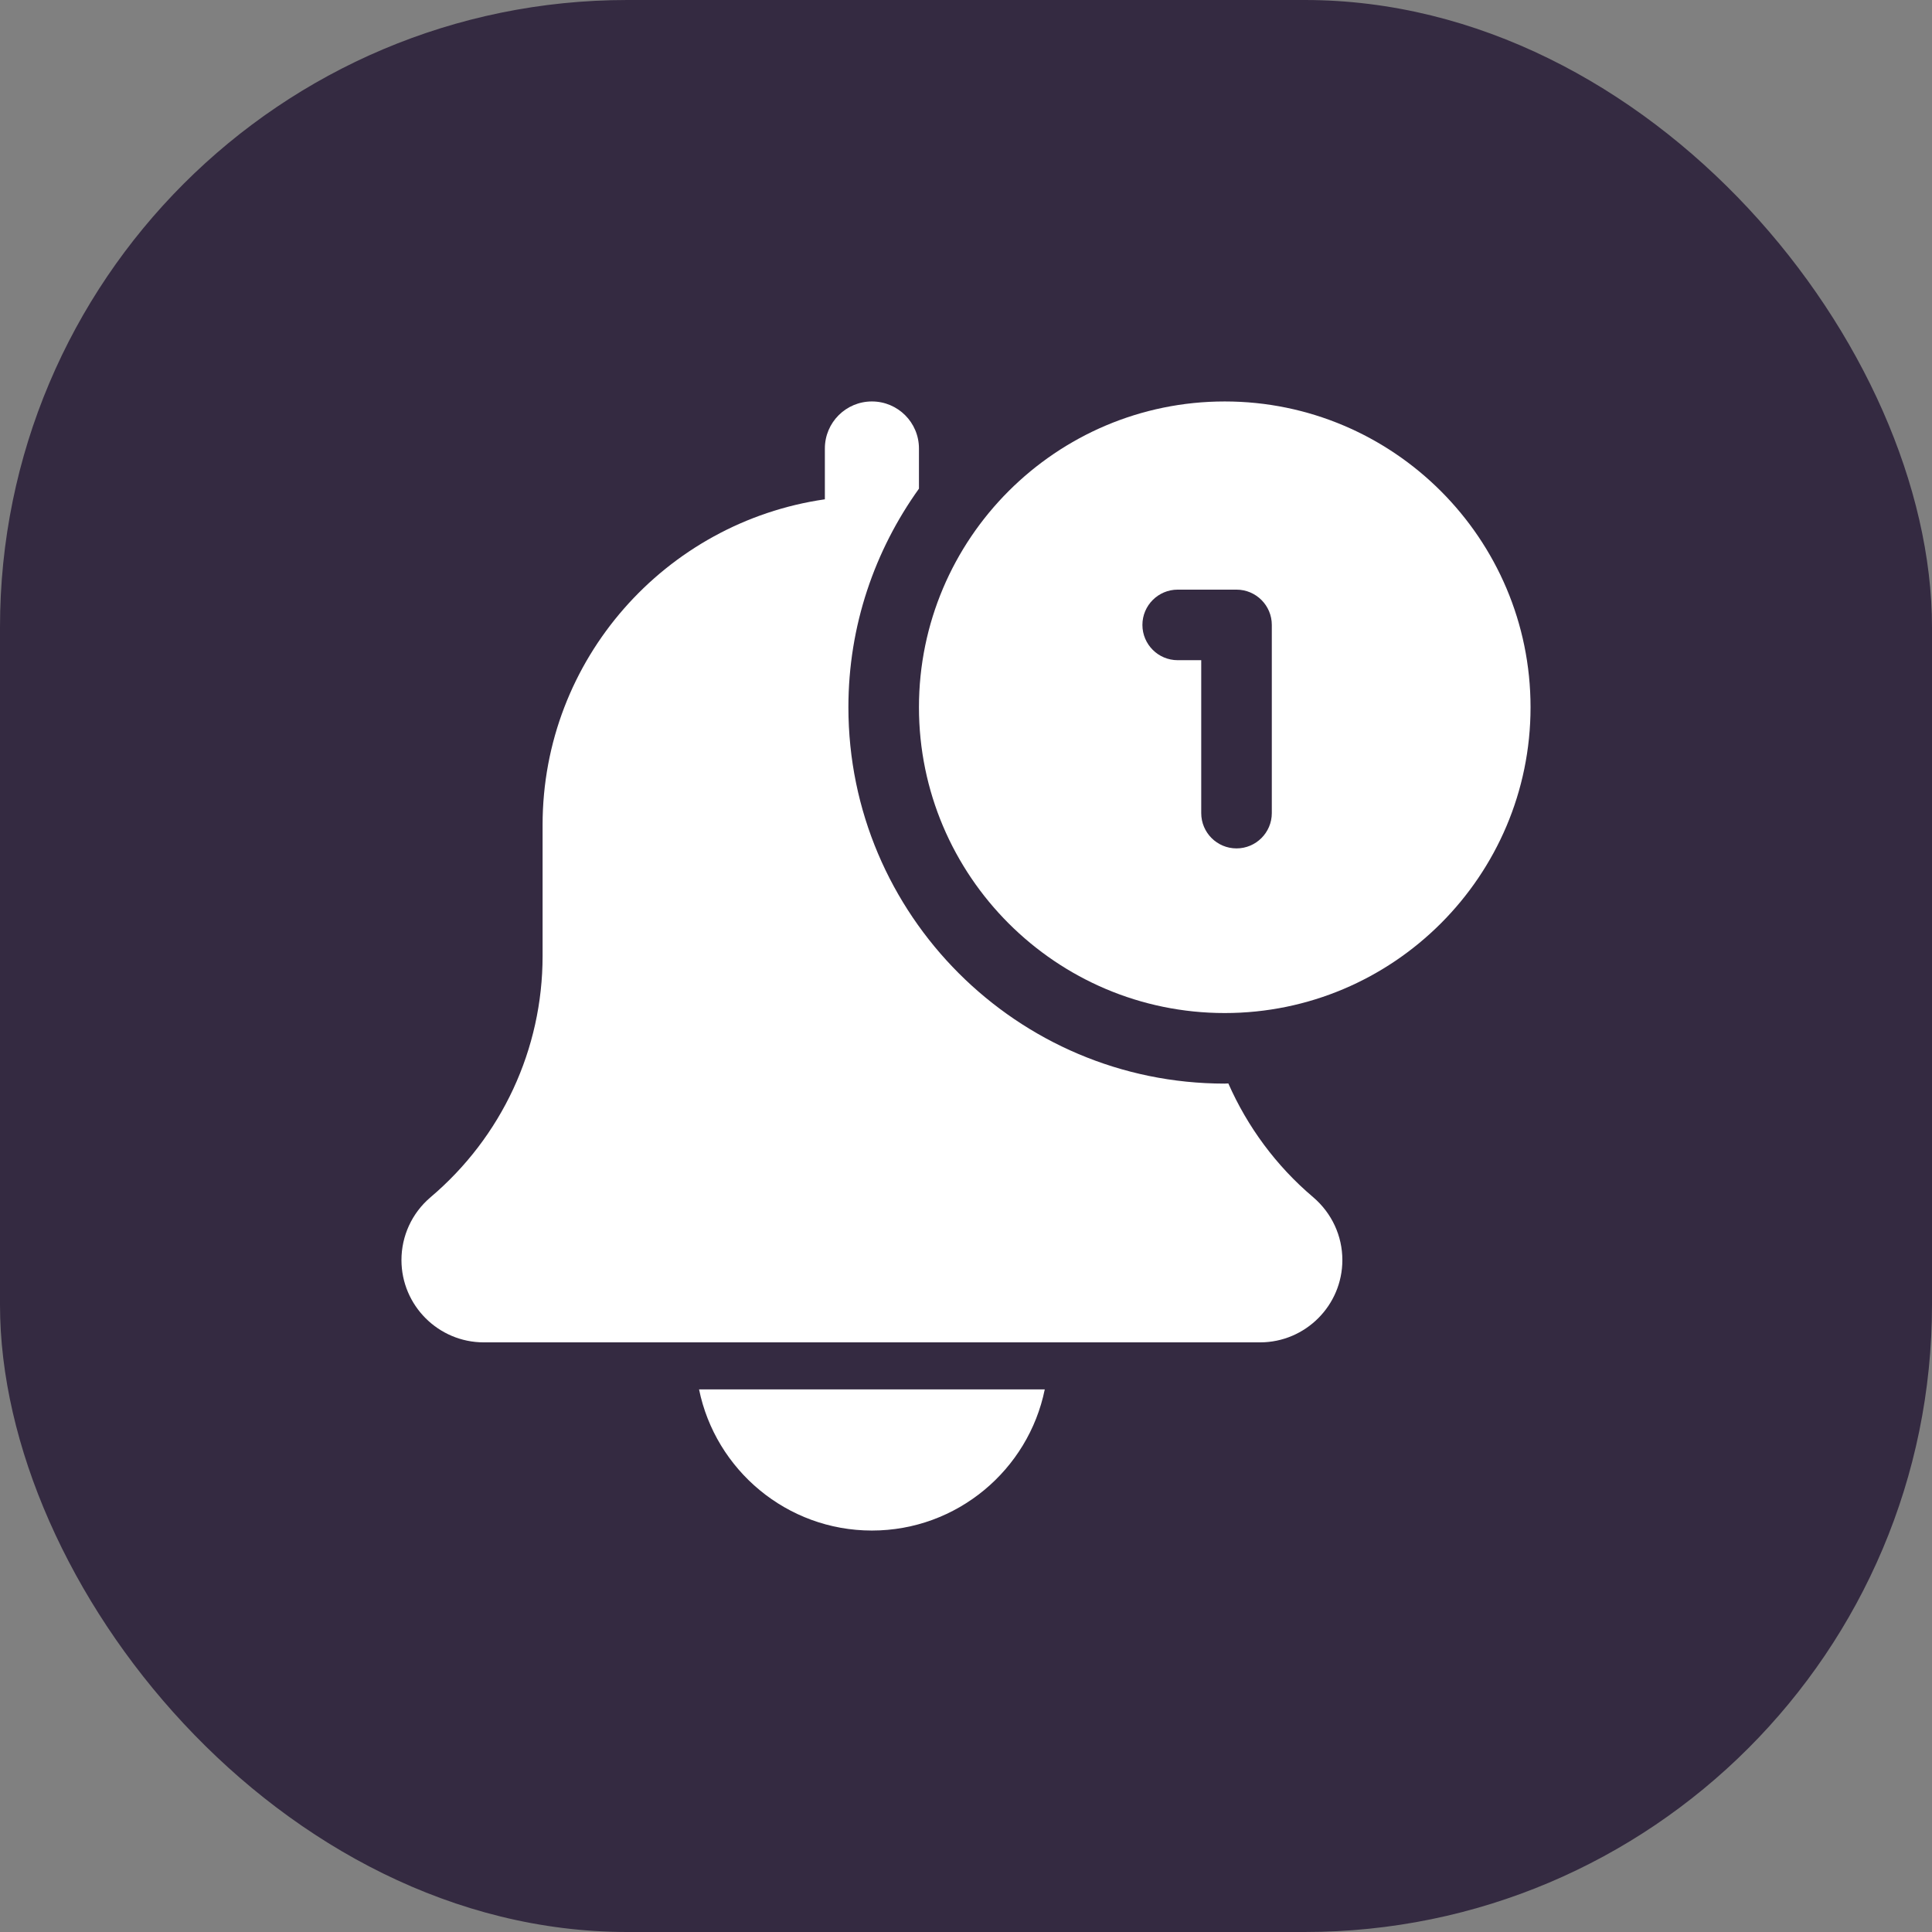 <svg width="77" height="77" viewBox="0 0 77 77" fill="none" xmlns="http://www.w3.org/2000/svg">
<rect x="0" y="0" width="77" height="77" fill="#808080" stroke="none"/>
<rect width="77" height="77" rx="25" fill="#342A41"/>
<g clip-path="url(#clip0)">
<path d="M34.75 61C38.146 61 40.987 58.579 41.639 55.375H27.861C28.514 58.579 31.355 61 34.75 61Z" fill="white"/>
<path d="M48.955 43.18C48.906 43.18 48.861 43.187 48.812 43.187C40.542 43.187 33.813 36.458 33.813 28.188C33.813 24.938 34.862 21.936 36.625 19.476V17.875C36.625 16.838 35.785 16 34.75 16C33.715 16 32.875 16.838 32.875 17.875V19.9C26.524 20.815 21.625 26.277 21.625 32.875V38.102C21.625 41.813 19.999 45.316 17.147 47.727C16.418 48.351 16 49.259 16 50.219C16 52.028 17.472 53.5 19.281 53.5H50.219C52.028 53.5 53.5 52.028 53.5 50.219C53.5 49.259 53.082 48.351 52.334 47.712C50.856 46.461 49.716 44.905 48.955 43.18V43.18Z" fill="white"/>
<path d="M48.812 16C42.092 16 36.625 21.467 36.625 28.188C36.625 34.907 42.092 40.375 48.812 40.375C55.532 40.375 61 34.907 61 28.188C61 21.467 55.532 16 48.812 16V16ZM50.688 32.406C50.688 33.183 50.057 33.813 49.281 33.813C48.505 33.813 47.875 33.183 47.875 32.406V26.312H46.937C46.161 26.312 45.531 25.682 45.531 24.906C45.531 24.13 46.161 23.5 46.937 23.5H49.281C50.057 23.5 50.688 24.13 50.688 24.906V32.406Z" fill="white"/>
</g>
<defs>
<clipPath id="clip0">
<rect width="45" height="45" fill="white" transform="translate(16 16)"/>
</clipPath>
</defs>
</svg>
